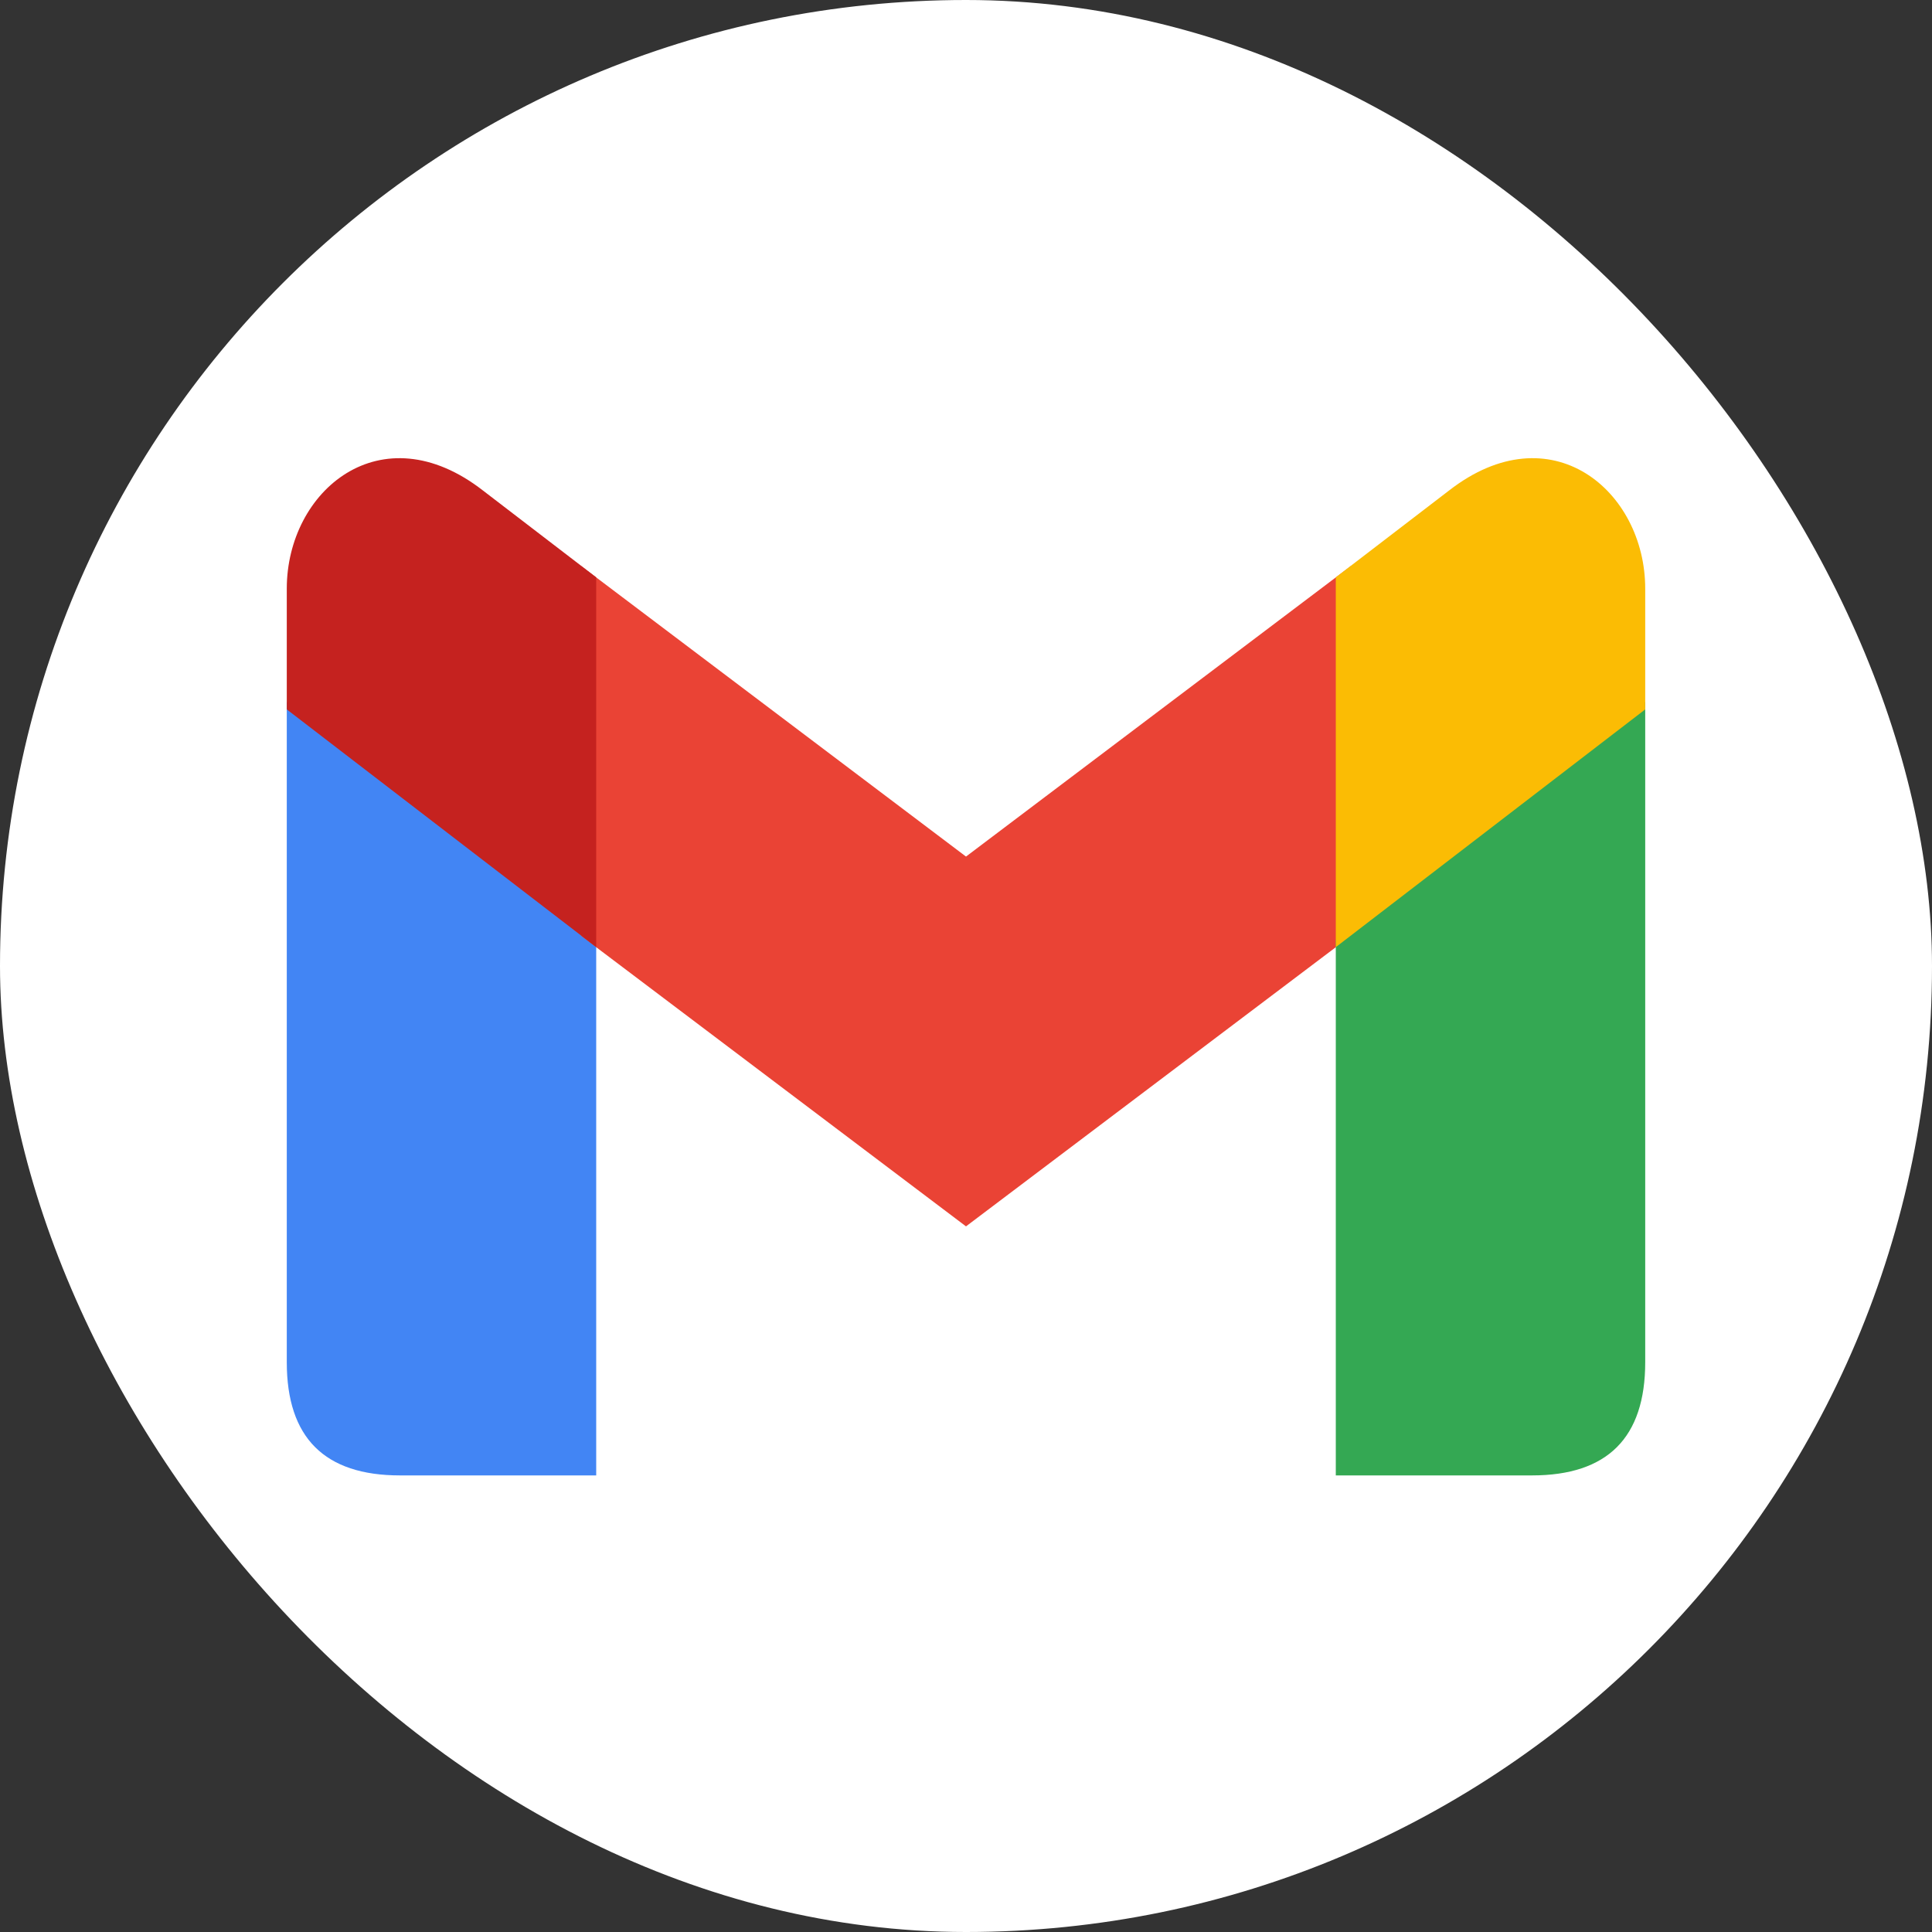 <svg width="512" height="512" viewBox="0 0 512 512" fill="none" xmlns="http://www.w3.org/2000/svg">
<rect x="0" y="0" width="512" height="512" fill="#333333" stroke="none"/>
<g clip-path="url(#clip0_94_2)">
<rect width="512" height="512" rx="256" fill="white"/>
<path d="M158 391V249L76 186V361C76 381 86 391 106 391" fill="#4285F4"/>
<path d="M154 248L256 325L358 248V150L256 227L154 150" fill="#EA4335"/>
<path d="M354 391V249L436 186V361C436 381 426 391 406 391" fill="#34A853"/>
<path d="M76 188L158 251V153L128 130C101 109 76 130 76 156" fill="#C5221F"/>
<path d="M436 188L354 251V153L384 130C411 109 436 130 436 156" fill="#FBBC04"/>
</g>
<defs>
<clipPath id="clip0_94_2">
<rect width="512" height="512" fill="white"/>
</clipPath>
</defs>
</svg>
